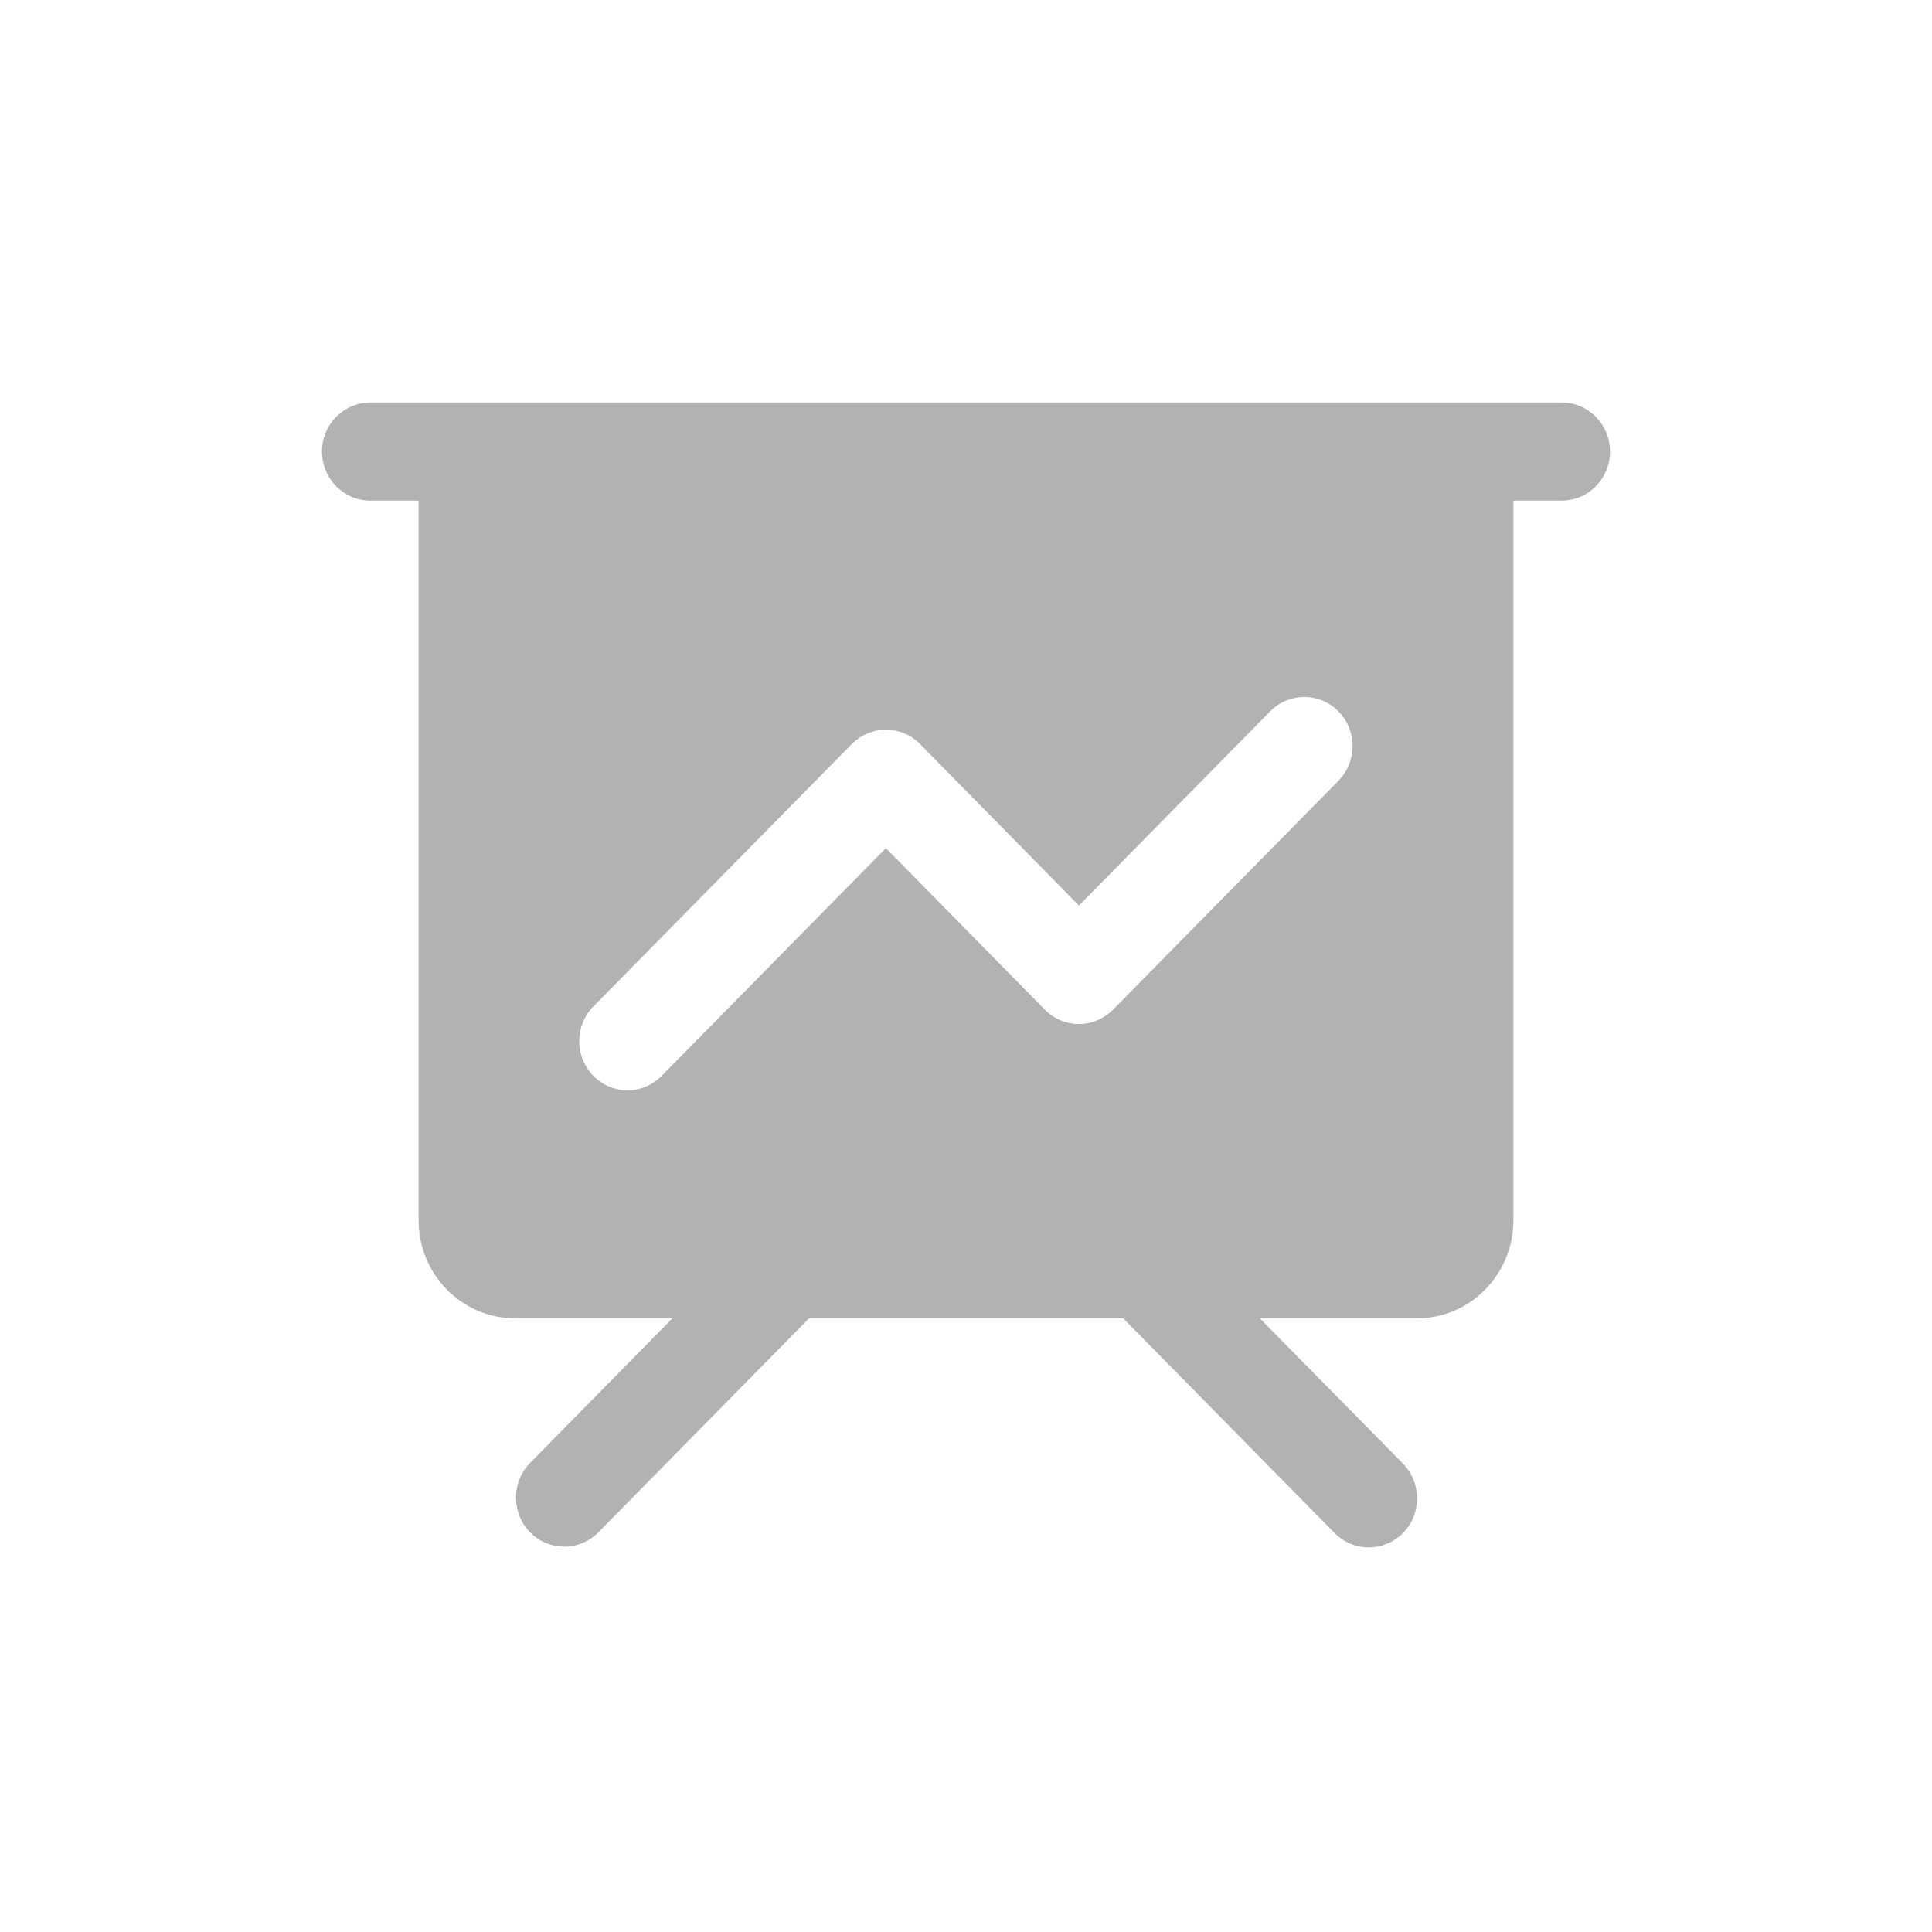 <svg width="24" height="24" viewBox="0 0 24 24" fill="none" xmlns="http://www.w3.org/2000/svg">
<mask id="mask0_13_1259" style="mask-type:luminance" maskUnits="userSpaceOnUse" x="0" y="0" width="24" height="24">
<path d="M24 0H0V24H24V0Z" fill="white"/>
</mask>
<g mask="url(#mask0_13_1259)">
<path d="M19.4 5C19.731 5 20 5.273 20 5.609C20 5.946 19.731 6.219 19.4 6.219H18.8V15.158C18.8 15.831 18.263 16.377 17.6 16.377H15.65L17.428 18.181C17.662 18.42 17.662 18.806 17.428 19.044C17.193 19.282 16.813 19.282 16.579 19.044L13.953 16.377H10.05L7.426 19.042C7.191 19.273 6.817 19.27 6.585 19.035C6.354 18.799 6.351 18.419 6.578 18.18L8.353 16.377H6.4C5.737 16.377 5.2 15.831 5.2 15.158V6.219H4.6C4.269 6.219 4 5.946 4 5.609C4 5.273 4.269 5 4.6 5H19.4ZM16.627 8.837C16.392 8.599 16.013 8.599 15.778 8.837L13.403 11.249L11.433 9.247L11.43 9.243C11.401 9.214 11.369 9.188 11.336 9.165L11.284 9.134C11.216 9.097 11.14 9.075 11.063 9.067L11.005 9.065C10.967 9.065 10.928 9.068 10.891 9.076L10.835 9.09C10.742 9.118 10.654 9.169 10.581 9.243L7.378 12.496C7.137 12.733 7.134 13.124 7.371 13.365C7.608 13.606 7.994 13.603 8.227 13.357L11.005 10.536L12.979 12.542C13.096 12.661 13.25 12.721 13.403 12.721L13.461 12.718C13.594 12.705 13.725 12.646 13.827 12.542L16.627 9.699L16.668 9.652C16.862 9.41 16.844 9.058 16.627 8.837Z" fill="#B2B2B2"/>
</g>
</svg>
